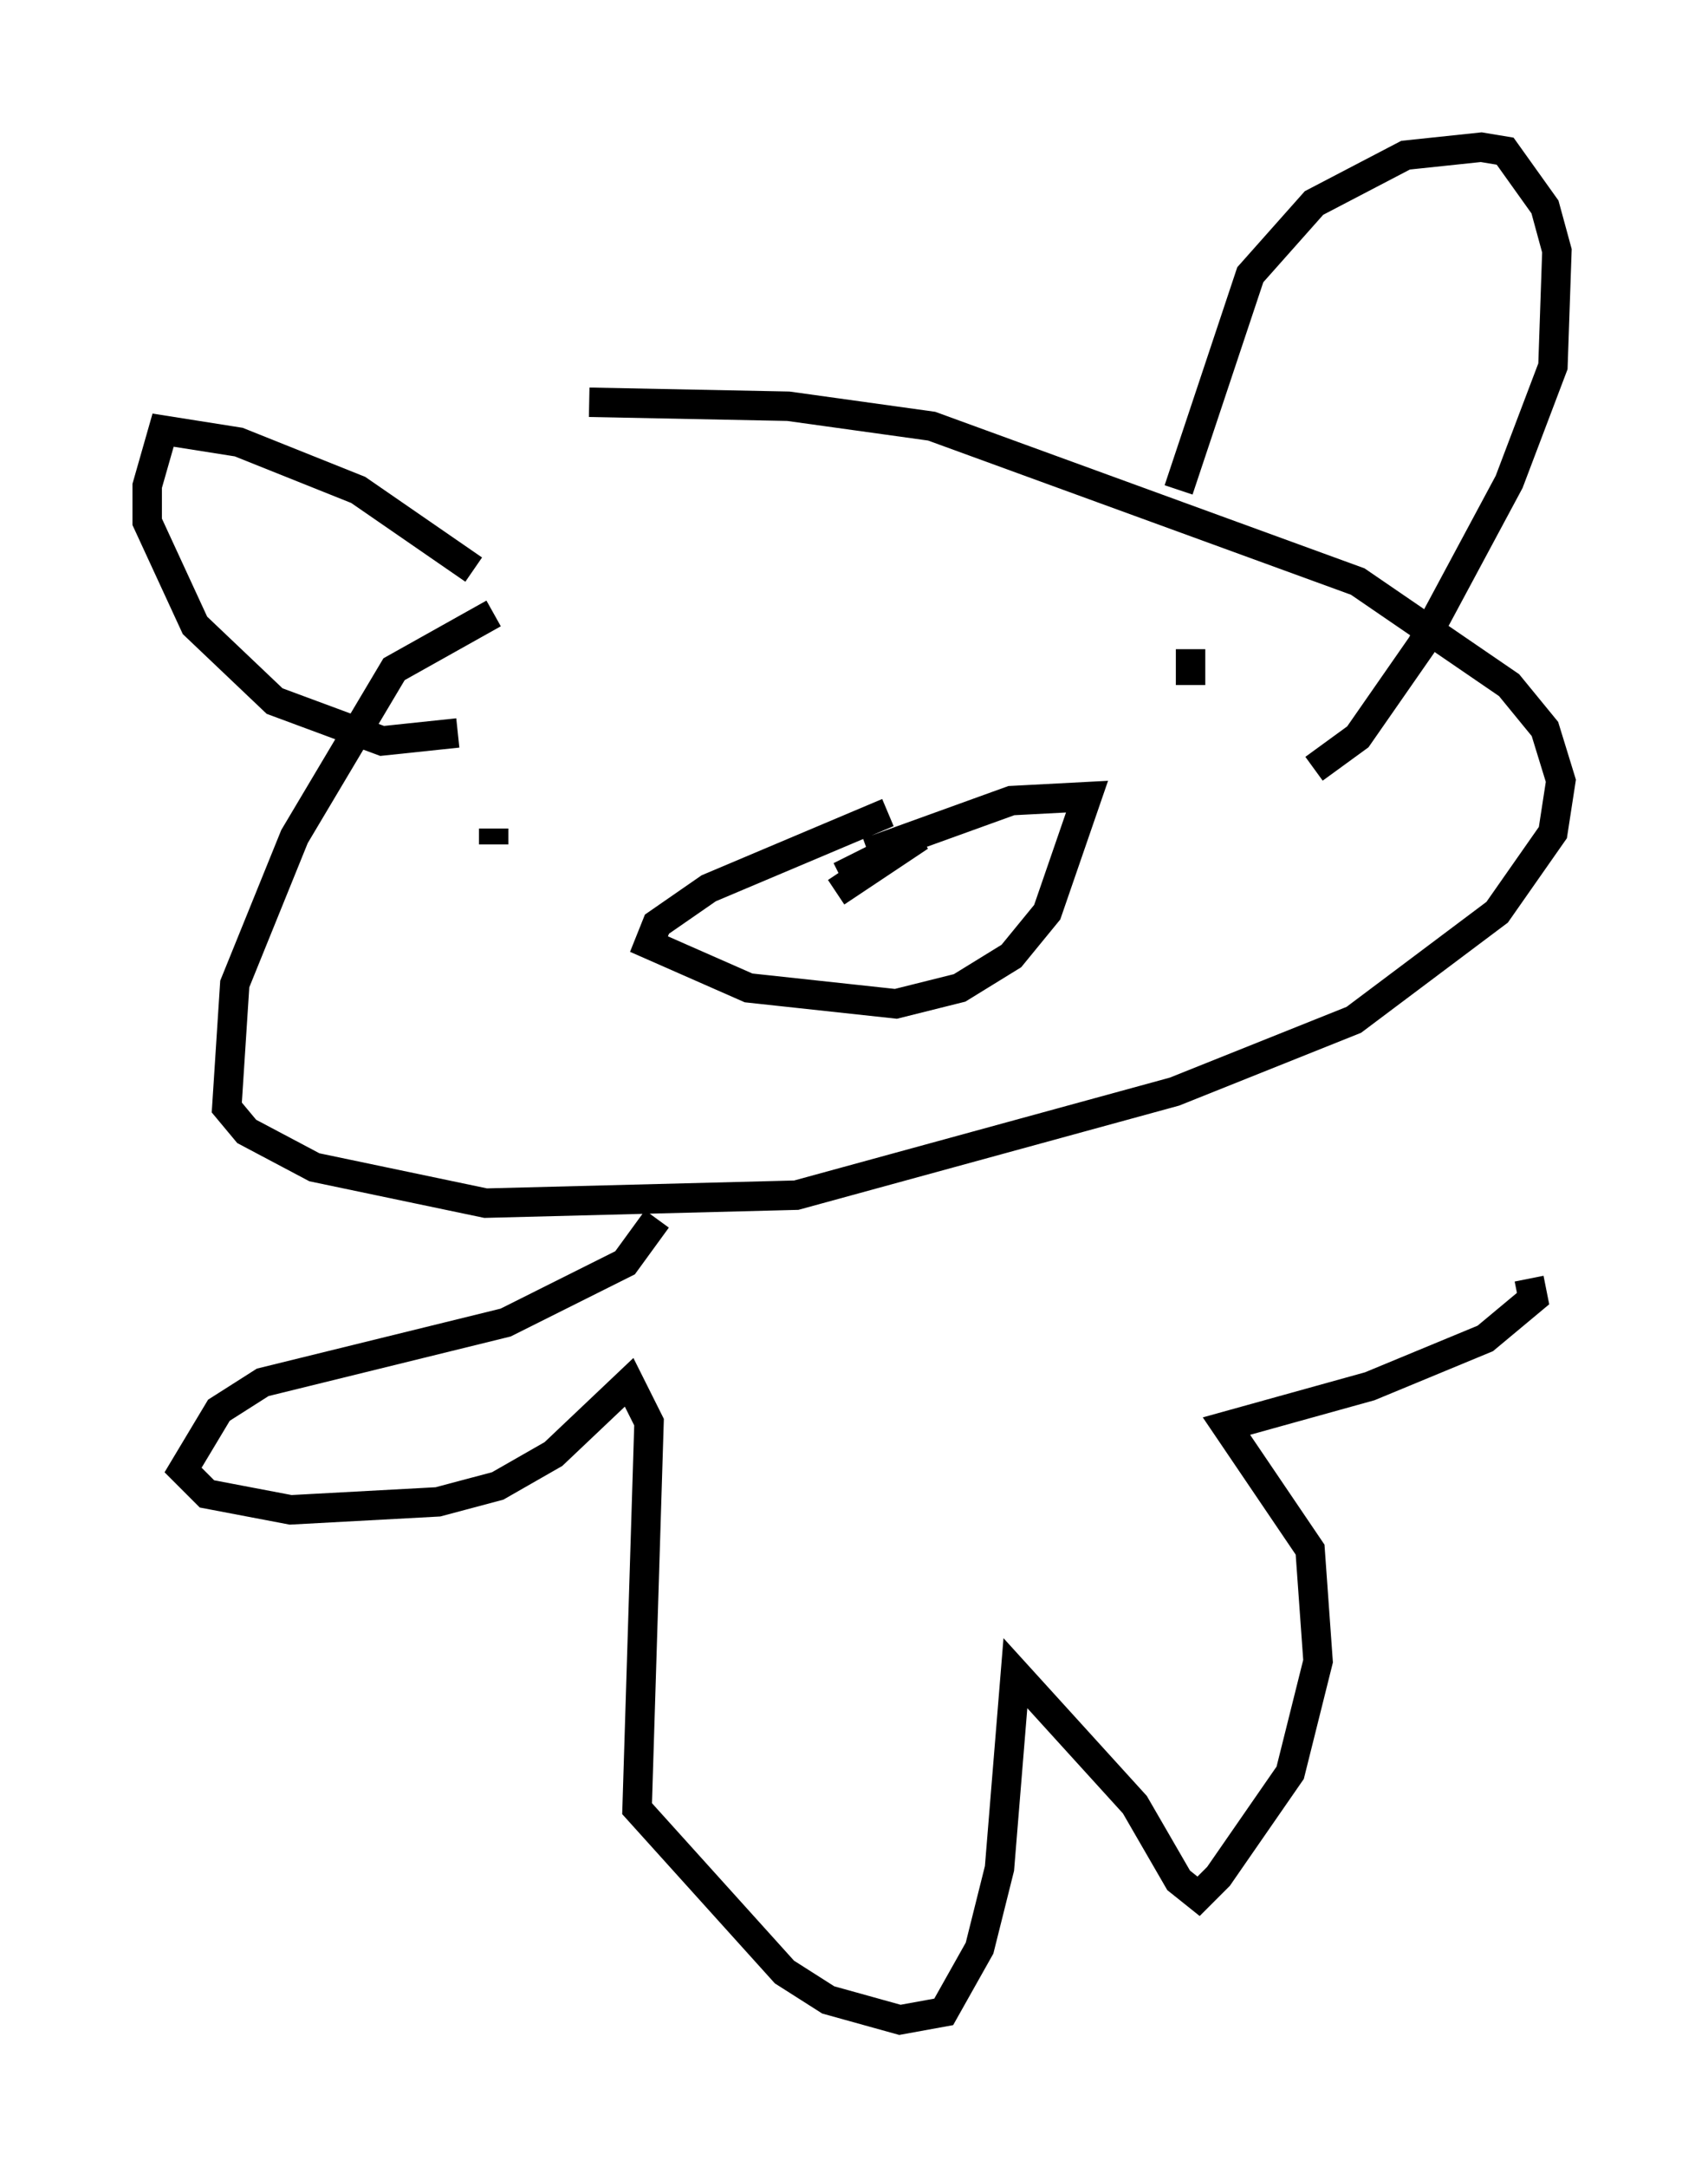 <?xml version="1.0" encoding="utf-8" ?>
<svg baseProfile="full" height="73.599" version="1.1" width="58.037" xmlns="http://www.w3.org/2000/svg" xmlns:ev="http://www.w3.org/2001/xml-events" xmlns:xlink="http://www.w3.org/1999/xlink"><defs /><rect fill="white" height="73.599" width="58.037" x="0" y="0" /><path d="M26.651, 18.938 m-9.878, 1.894 l-3.383, 1.894 -3.383, 5.683 l-2.03, 5.007 -0.271, 4.195 l0.677, 0.812 2.3, 1.218 l5.819, 1.218 10.555, -0.271 l12.855, -3.518 6.089, -2.436 l4.871, -3.654 1.894, -2.706 l0.271, -1.759 -0.541, -1.759 l-1.218, -1.488 -5.142, -3.518 l-14.479, -5.277 -4.871, -0.677 l-6.766, -0.135 m-3.924, 5.683 l-3.924, -2.706 -4.059, -1.624 l-2.571, -0.406 -0.541, 1.894 l0.0, 1.218 1.624, 3.518 l2.706, 2.571 3.654, 1.353 l2.571, -0.271 m24.492, -8.254 l2.436, -7.307 2.165, -2.436 l3.112, -1.624 2.571, -0.271 l0.812, 0.135 1.353, 1.894 l0.406, 1.488 -0.135, 3.924 l-1.488, 3.924 -2.977, 5.548 l-2.165, 3.112 -1.488, 1.083 m-14.479, 1.488 l-6.089, 2.571 -1.759, 1.218 l-0.271, 0.677 3.383, 1.488 l5.007, 0.541 2.165, -0.541 l1.759, -1.083 1.218, -1.488 l1.353, -3.924 -2.571, 0.135 l-4.871, 1.759 m-0.947, 0.812 l2.706, -1.353 -2.842, 1.894 m-12.314, -2.165 l0.0, 0.0 m0.0, 0.0 l0.0, 0.0 m0.677, 0.0 l0.0, 0.541 m23.68, -6.631 l0.0, 1.218 m-18.132, 18.132 l-1.083, 1.488 -4.059, 2.03 l-8.254, 2.03 -1.488, 0.947 l-1.218, 2.03 0.812, 0.812 l2.842, 0.541 5.007, -0.271 l2.03, -0.541 1.894, -1.083 l2.571, -2.436 0.677, 1.353 l-0.406, 13.126 5.007, 5.548 l1.488, 0.947 2.436, 0.677 l1.488, -0.271 1.218, -2.165 l0.677, -2.706 0.541, -6.631 l4.059, 4.465 1.488, 2.571 l0.677, 0.541 0.677, -0.677 l2.436, -3.518 0.947, -3.789 l-0.271, -3.789 -2.842, -4.195 l4.871, -1.353 3.924, -1.624 l1.624, -1.353 -0.135, -0.677 " fill="none" stroke="black" stroke-width="1" /></svg>